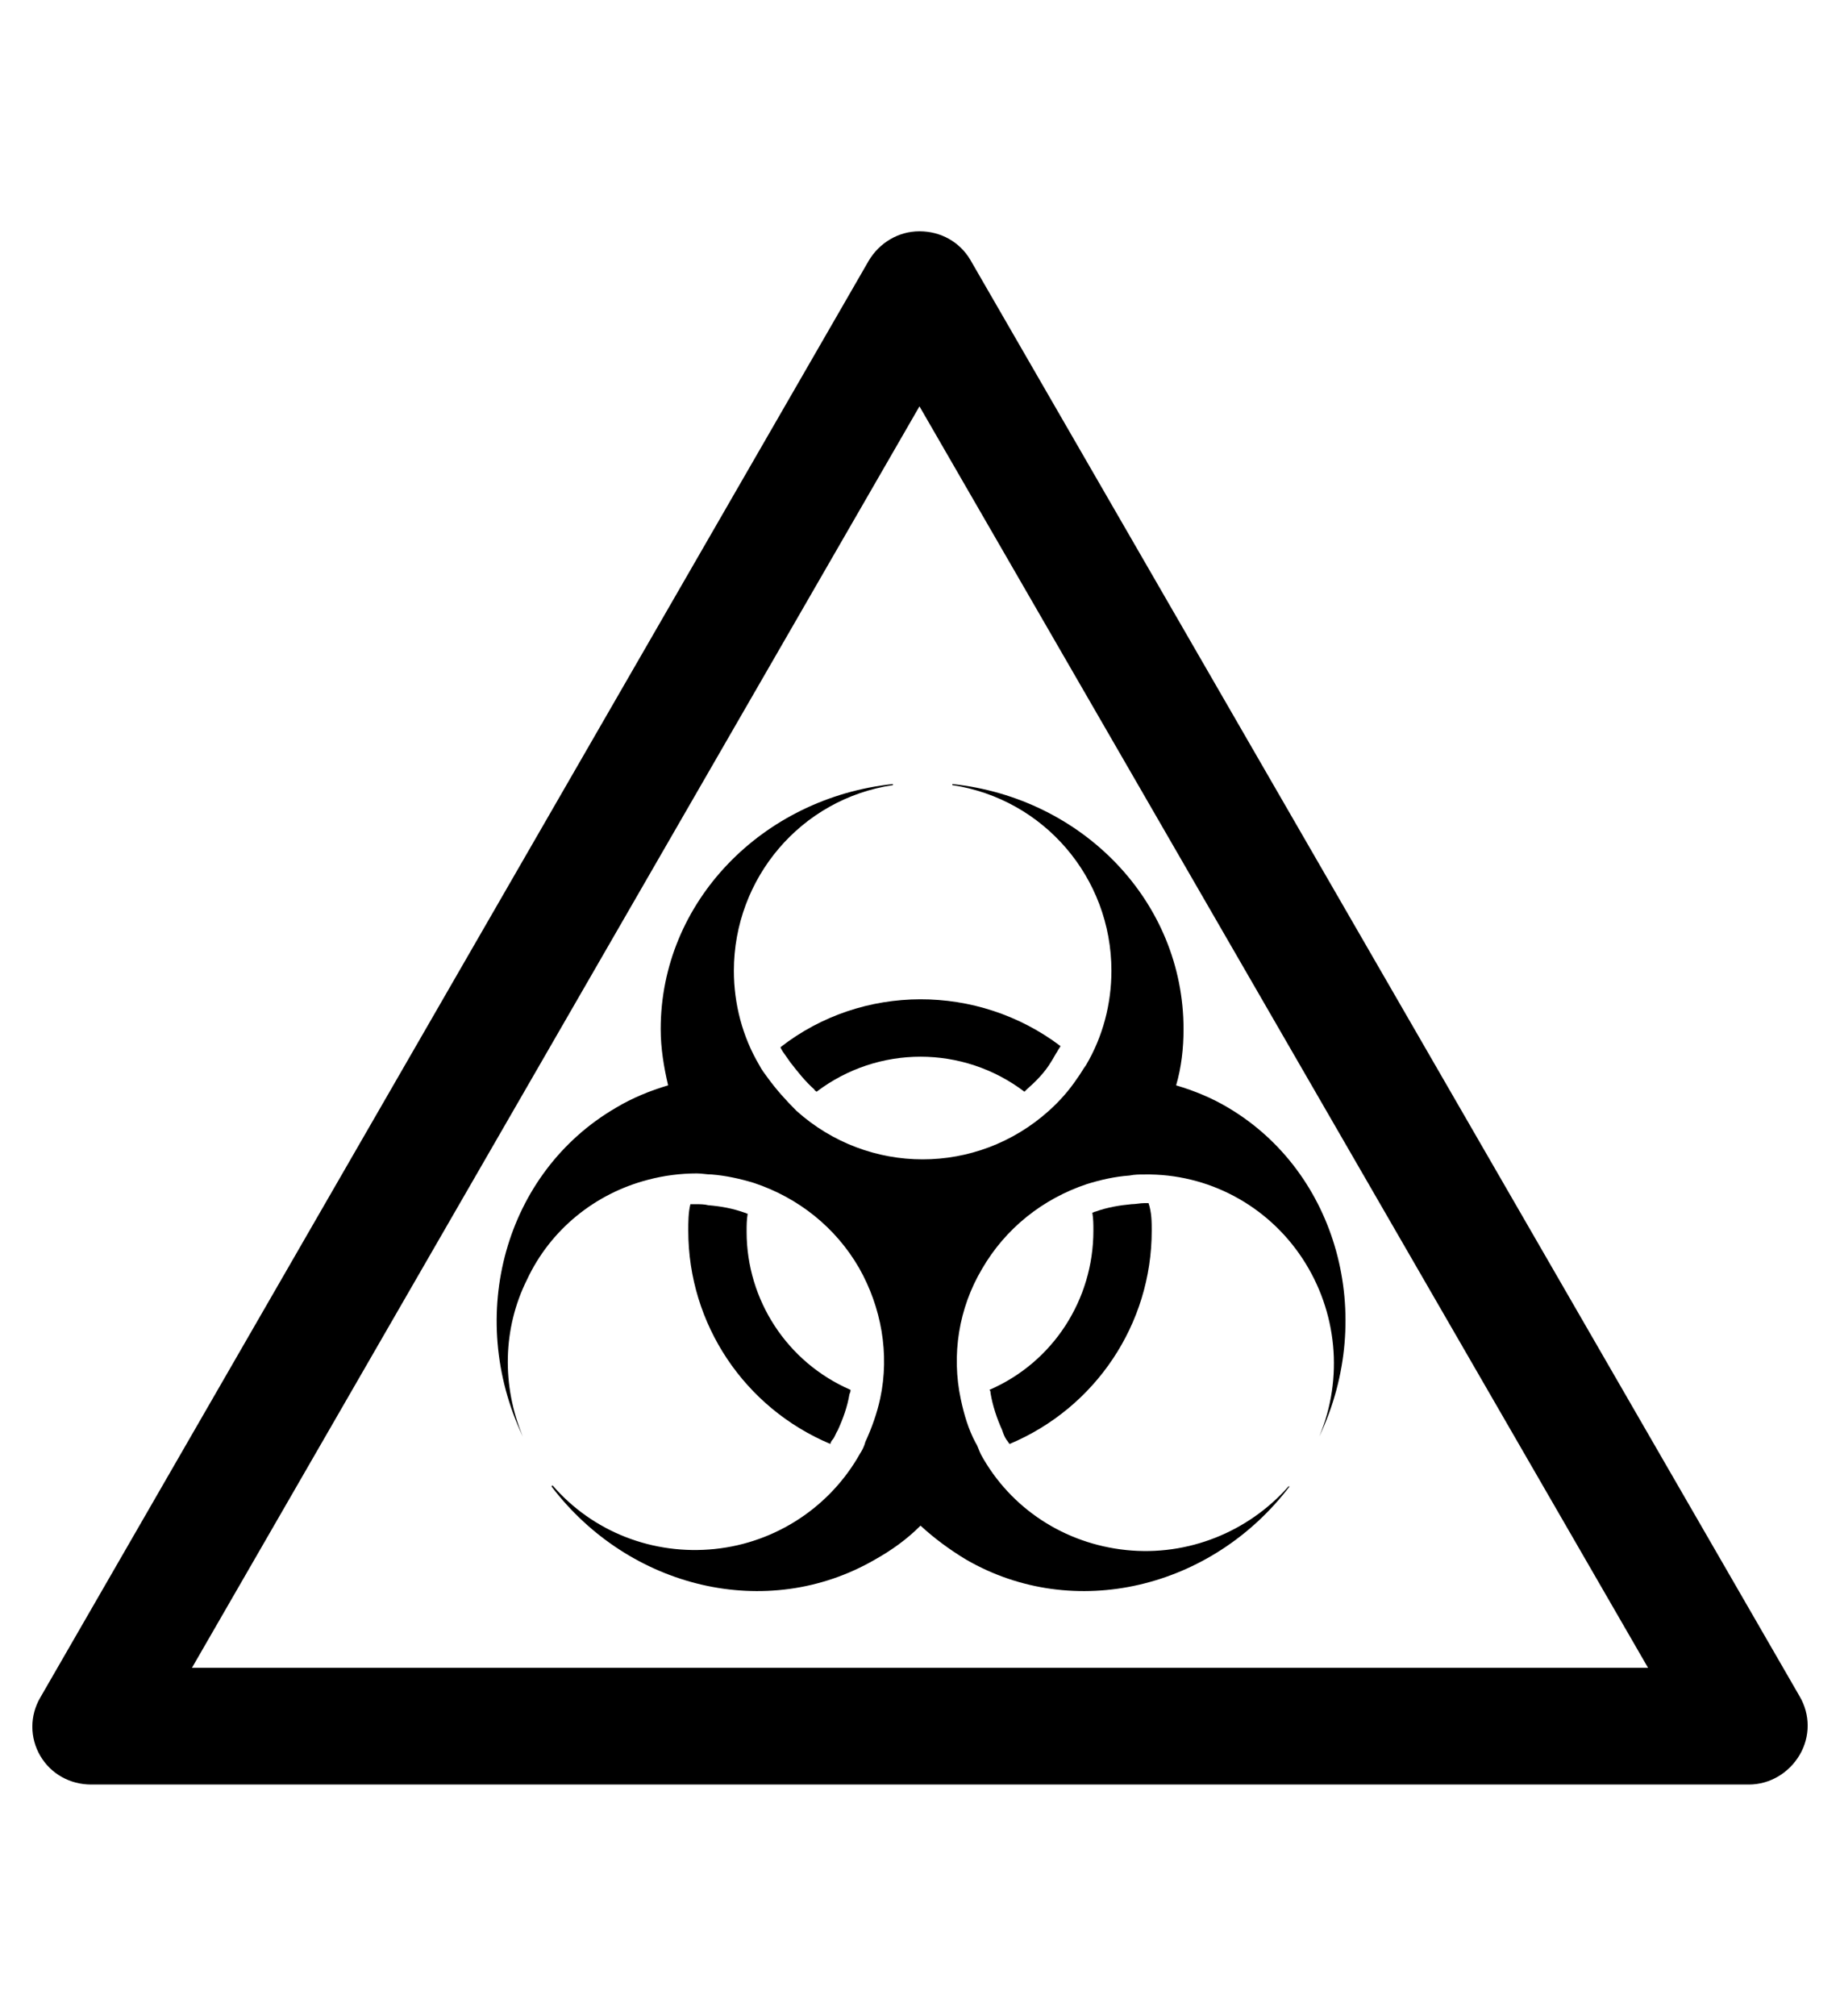 <?xml version="1.0" encoding="utf-8"?>
<!-- Generator: Adobe Illustrator 19.0.0, SVG Export Plug-In . SVG Version: 6.00 Build 0)  -->
<svg version="1.1" id="Capa_1" xmlns="http://www.w3.org/2000/svg" xmlns:xlink="http://www.w3.org/1999/xlink" x="0px" y="0px"
	 viewBox="-210 325.9 173.5 190" style="enable-background:new -210 325.9 173.5 190;" xml:space="preserve">
<g id="XMLID_100_">
	<path d="M-45.1,494.1h-156.3c-2,0-3.8-1-4.8-2.7s-1-3.8,0-5.5l78.1-135.4c1-1.7,2.8-2.8,4.8-2.8l0,0c2,0,3.8,1,4.8,2.7l78.2,135.4
		c1,1.7,1,3.8,0,5.5C-41.3,493-43.1,494.1-45.1,494.1z M-191.9,483.1h137.3l-68.7-118.9L-191.9,483.1z"/>
</g>
<g>
	<path d="M-85.6,461.3L-85.6,461.3c2.3-5.5,1.7-11.8-1.6-16.8c-3.3-5-8.9-8-14.9-7.9c-0.5,0-0.9,0-1.4,0.1c-1.4,0.1-2.7,0.4-4,0.8
		c-4.2,1.4-7.7,4.2-9.9,8c0,0,0,0,0,0c0,0,0,0,0,0v0c-2.2,3.7-2.9,8.1-2,12.3c0.3,1.4,0.7,2.8,1.4,4.1c0.2,0.3,0.3,0.7,0.5,1.1
		c2.8,5.1,7.9,8.4,13.7,9c5.8,0.6,11.5-1.7,15.3-6l0.1,0c-7.3,9.6-20.3,12.8-30.5,6.9c-1.5-0.9-3-2-4.3-3.2
		c-1.3,1.3-2.7,2.3-4.3,3.2c-10.2,5.9-23.2,2.7-30.5-6.9l0.1-0.1c3.8,4.4,9.5,6.6,15.3,6c5.8-0.6,10.9-4,13.7-9
		c0.2-0.3,0.4-0.7,0.5-1.1c0.6-1.3,1.1-2.7,1.4-4.1c0.9-4.2,0.1-8.6-2-12.3v0c0,0,0,0,0,0c0,0,0,0,0,0c-2.2-3.8-5.7-6.6-9.9-8
		c-1.3-0.4-2.7-0.7-4-0.8c-0.5,0-0.9-0.1-1.4-0.1c-1.5,0-3.1,0.2-4.6,0.6c-5,1.3-9.2,4.7-11.4,9.4c-2.3,4.6-2.4,10-0.4,14.8l0,0
		c-5.4-11.4-1.7-24.9,8.8-31c1.5-0.9,3.2-1.6,4.9-2.1c-0.4-1.7-0.7-3.5-0.7-5.3c0-12,9.6-21.8,21.9-23.1v0.1
		c-8.7,1.3-15,8.8-15,17.5c0,3.1,0.8,6.2,2.4,8.9c0.2,0.4,0.5,0.8,0.8,1.2c0.8,1.1,1.7,2.1,2.7,3.1c6.8,6.1,17,6.1,23.8,0
		c1-0.9,1.9-1.9,2.7-3.1c0.3-0.4,0.5-0.8,0.8-1.2c1.6-2.7,2.4-5.8,2.4-8.9c0-8.8-6.4-16.2-15-17.5l0-0.1
		c12.3,1.3,21.8,11.1,21.8,23.1c0,1.8-0.2,3.6-0.7,5.3c1.7,0.5,3.4,1.2,4.9,2.1C-83.9,436.4-80.2,449.9-85.6,461.3z"/>
	<path d="M-101.4,441.9c0,8.8-5.3,16.7-13.4,20.1c-0.1-0.1-0.2-0.3-0.3-0.4c-0.2-0.3-0.3-0.6-0.4-0.9c-0.5-1.1-0.9-2.3-1.1-3.5
		c0-0.1,0-0.2-0.1-0.3c6-2.6,9.8-8.5,9.8-15c0-0.6,0-1.1-0.1-1.7c0.1,0,0.2-0.1,0.3-0.1c1.1-0.4,2.3-0.6,3.4-0.7
		c0.4,0,0.8-0.1,1.2-0.1c0.1,0,0.3,0,0.4,0C-101.4,440.2-101.4,441.1-101.4,441.9z"/>
	<path d="M-110,424.5c-0.1,0.2-0.2,0.3-0.3,0.5c-0.2,0.3-0.4,0.7-0.6,1c-0.6,1-1.4,1.8-2.3,2.6c-0.1,0.1-0.1,0.1-0.2,0.2
		c-5.8-4.4-13.8-4.4-19.6,0c-0.1-0.1-0.2-0.1-0.2-0.2c-0.9-0.8-1.6-1.7-2.3-2.6c-0.2-0.3-0.5-0.7-0.7-1c-0.1-0.2-0.2-0.3-0.2-0.4
		C-128.7,418.6-117.8,418.6-110,424.5L-110,424.5z"/>
	<path d="M-129.8,456.9c0,0.1,0,0.2-0.1,0.4c-0.2,1.2-0.6,2.3-1.1,3.4c-0.2,0.3-0.3,0.7-0.5,0.9c-0.1,0.1-0.2,0.3-0.2,0.4
		c-8.1-3.4-13.4-11.3-13.4-20.1c0-0.8,0-1.7,0.2-2.5c0.1,0,0.2,0,0.3,0h0.2c0.4,0,0.8,0,1.2,0.1c1.2,0.1,2.3,0.3,3.4,0.7
		c0.1,0,0.2,0.1,0.3,0.1c-0.1,0.6-0.1,1.1-0.1,1.7C-139.6,448.4-135.8,454.3-129.8,456.9z"/>
</g>
</svg>
